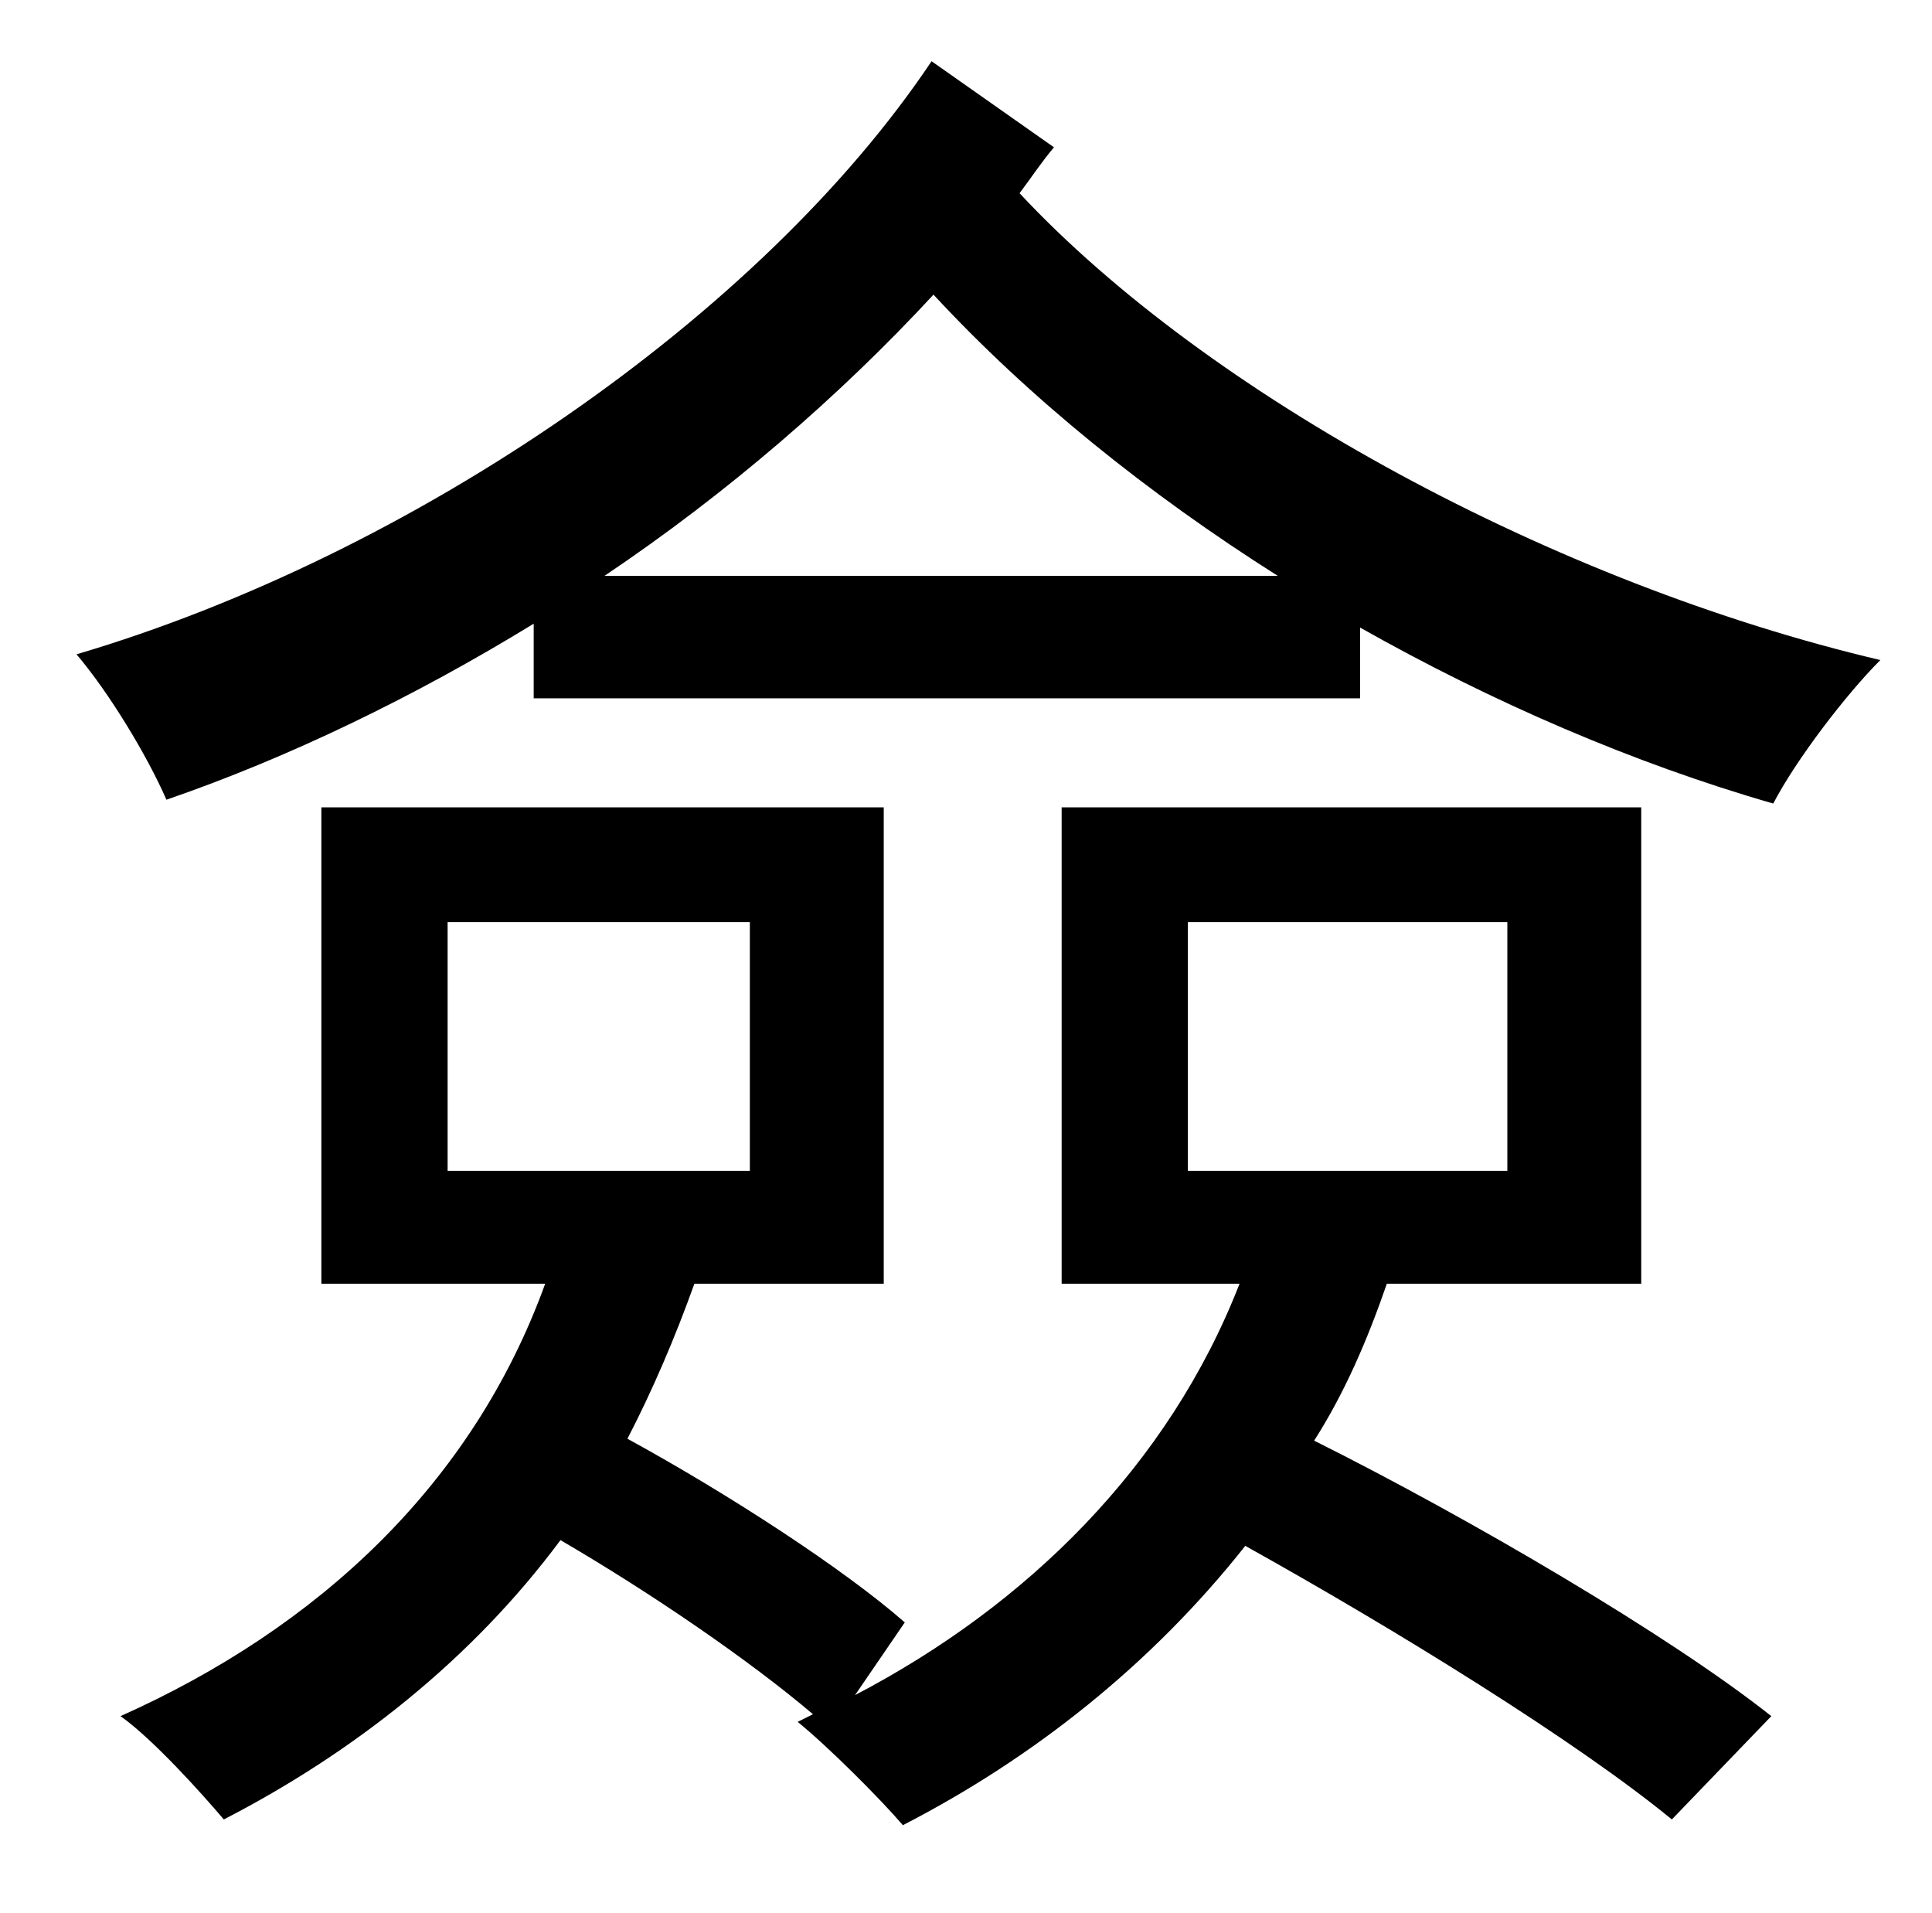 <?xml version="1.0" standalone="no"?>
<!DOCTYPE svg PUBLIC "-//W3C//DTD SVG 1.1//EN" "http://www.w3.org/Graphics/SVG/1.1/DTD/svg11.dtd" >
<svg xmlns="http://www.w3.org/2000/svg" xmlns:xlink="http://www.w3.org/1999/xlink" version="1.1" viewBox="-10 0 1010 1000">
   <path fill="currentColor"
d="M224 482v130h158v-130h-158zM611 482v130h167v-130h-167zM848 671h-133c-10 29 -22 57 -38 82c82 41 186 102 239 144l-52 54c-50 -41 -144 -99 -223 -143c-49 62 -111 111 -179 146c-12 -14 -39 -41 -55 -54l8 -4c-33 -28 -84 -63 -132 -91c-46 62 -108 111 -176 146
c-11 -13 -37 -42 -54 -54c103 -46 184 -121 222 -226h-117v-249h294v249h-99c-10 28 -22 56 -35 81c53 29 113 68 145 96l-26 38c90 -47 164 -120 201 -215h-93v-249h303v249zM306 301h352c-68 -43 -130 -93 -180 -147c-49 53 -108 104 -172 147zM477 32l64 45
c-6 7 -12 16 -18 24c99 106 280 204 450 244c-18 18 -44 52 -56 75c-73 -21 -147 -53 -216 -92v37h-432v-39c-62 38 -128 70 -192 92c-10 -23 -30 -56 -47 -76c176 -52 358 -177 447 -310z" />
</svg>
